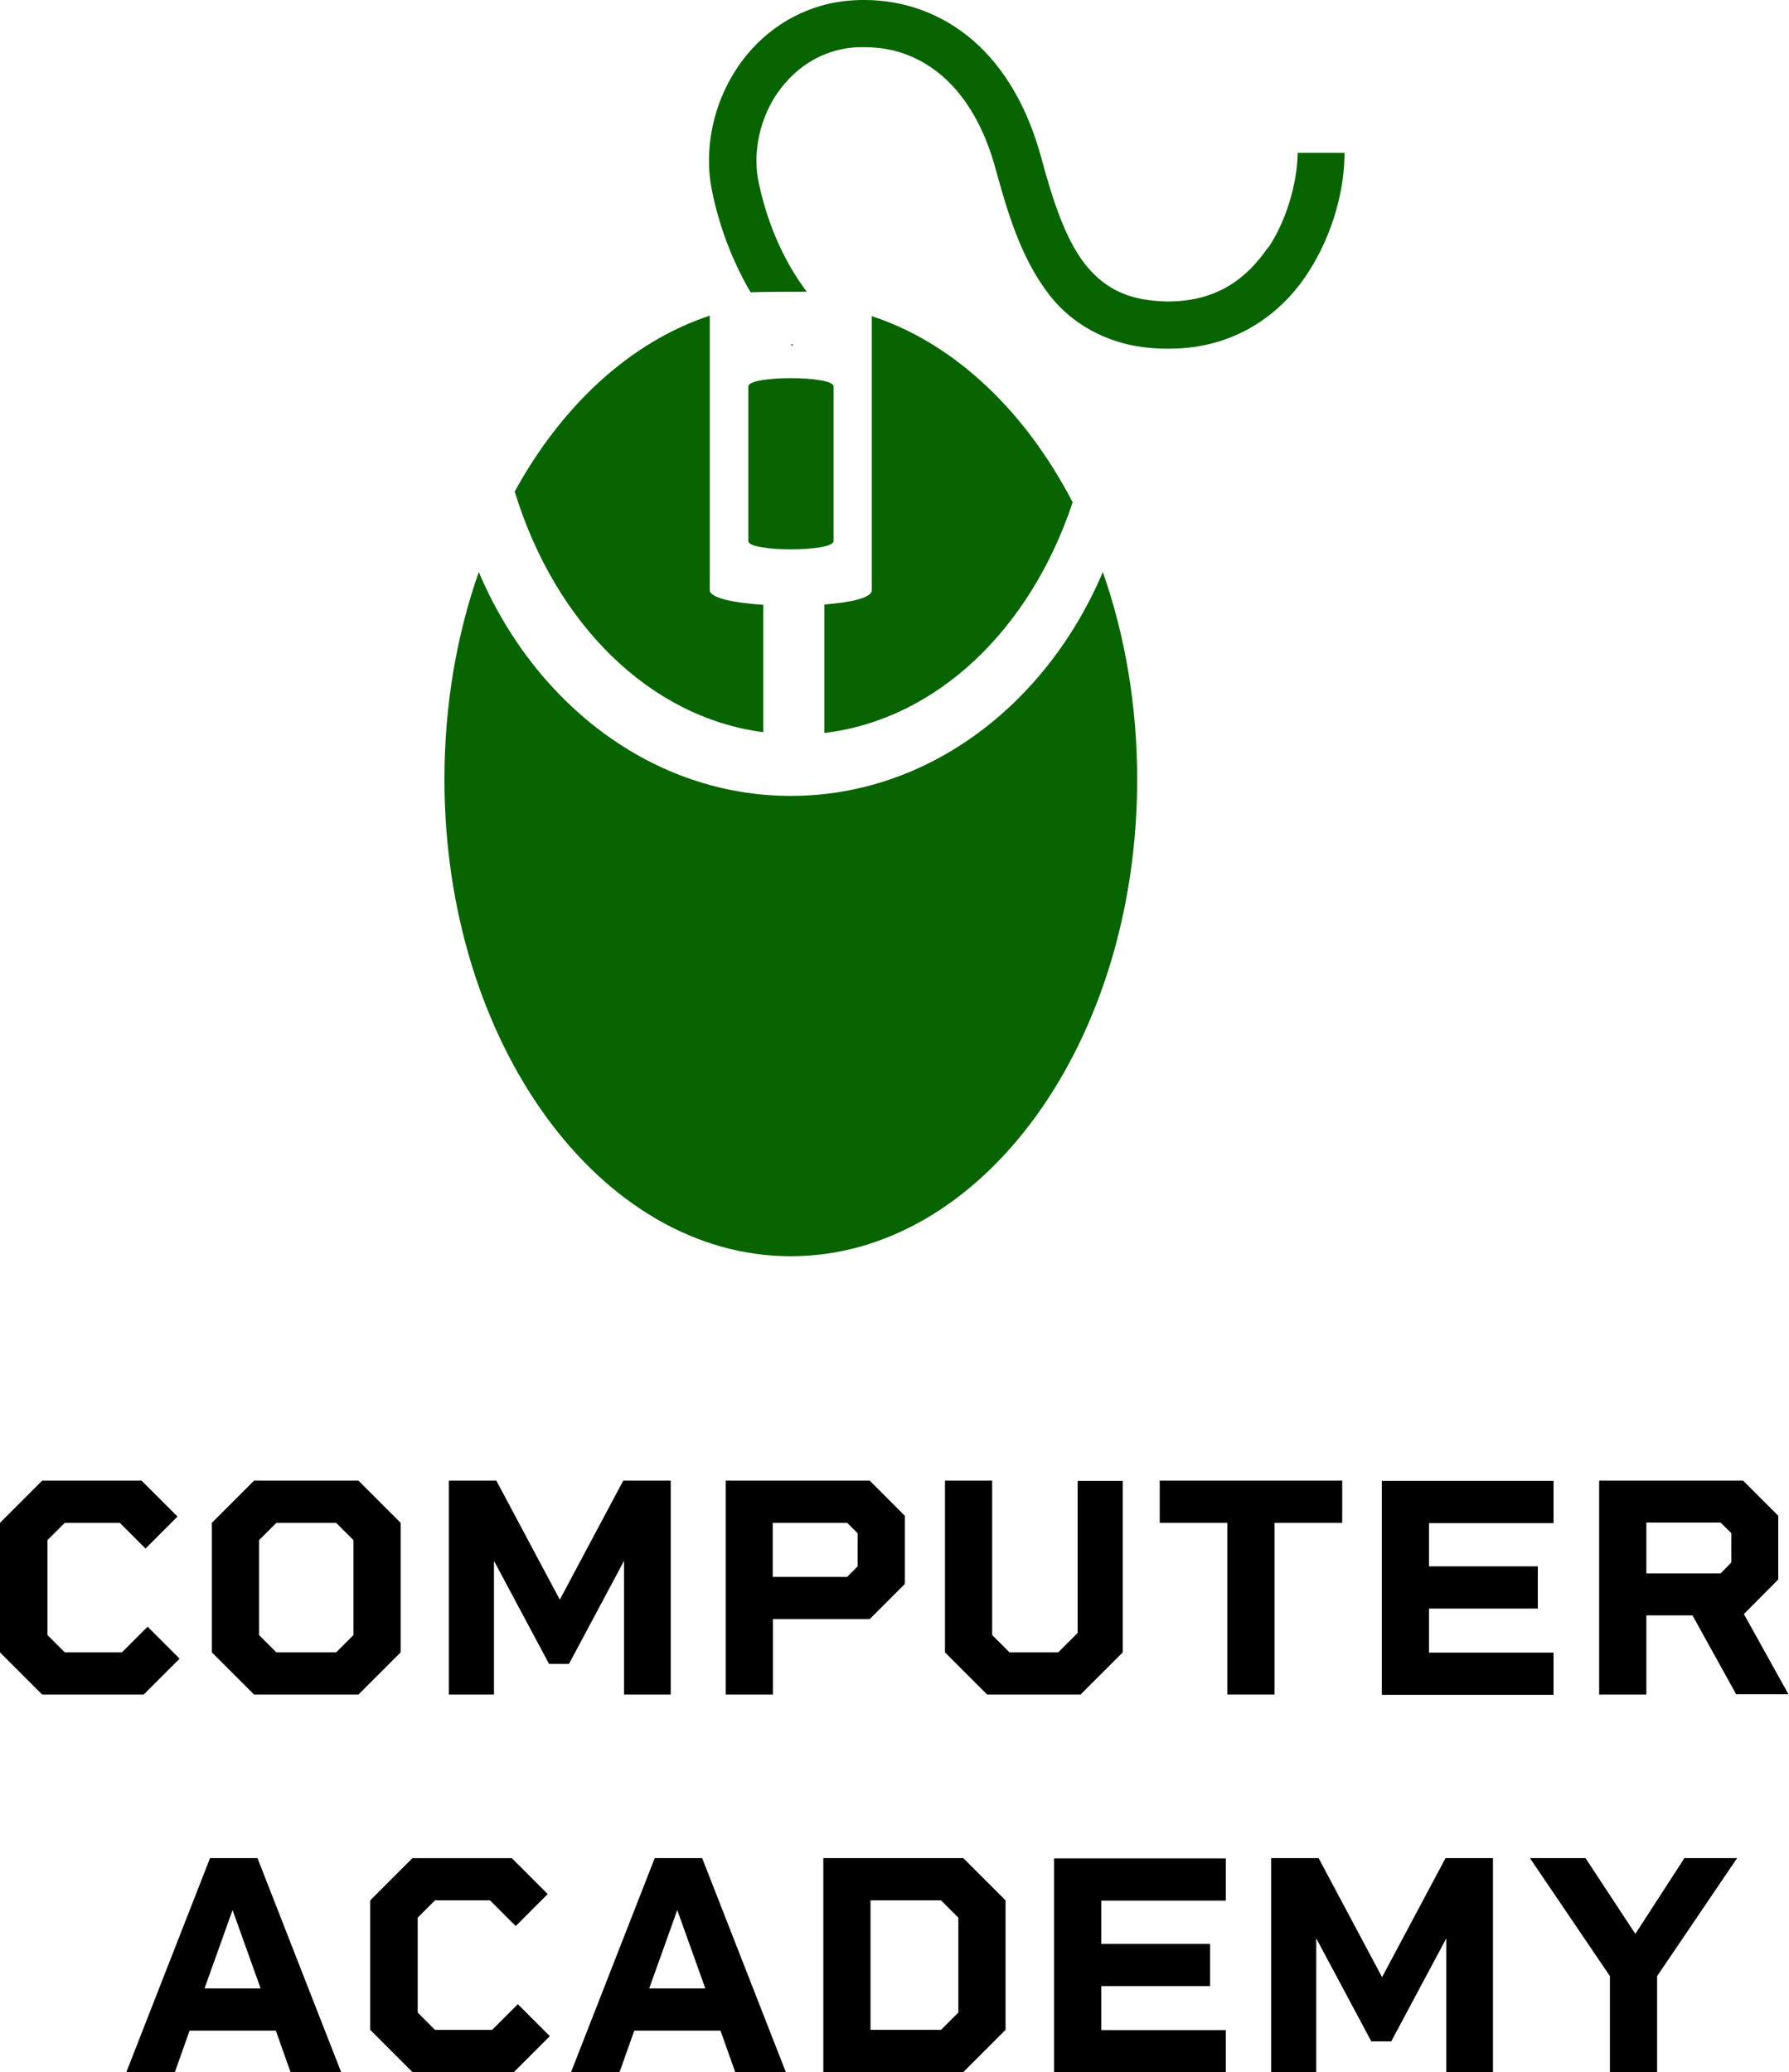 <?xml version="1.0" encoding="UTF-8"?>
<svg id="Layer_1" data-name="Layer 1" xmlns="http://www.w3.org/2000/svg" viewBox="0 0 68.23 79.04">
  <defs>
    <style>
      .cls-1 {
        fill: #076400;
      }
    </style>
  </defs>
  <g>
    <path class="cls-1" d="m30.16,30.36c-5.24,0-9.76-3.49-11.9-8.54-.84,2.39-1.31,5.07-1.31,7.91,0,10.04,5.92,18.19,13.21,18.19s13.21-8.14,13.21-18.19c0-2.83-.47-5.52-1.31-7.91-2.14,5.05-6.66,8.54-11.9,8.54Z"/>
    <path class="cls-1" d="m33.25,12.05v10.47c0,.28-.79.46-1.81.54v4.9c4.27-.51,7.85-3.93,9.47-8.8-1.82-3.5-4.52-6.07-7.66-7.1Z"/>
    <path class="cls-1" d="m29.11,27.94v-4.87c-1.12-.07-2.04-.26-2.04-.56v-10.47c-3.02,1-5.63,3.41-7.44,6.71,1.54,5.04,5.15,8.62,9.48,9.18Z"/>
    <path class="cls-1" d="m31.79,20.64v-5.9c0-.42-3.25-.42-3.25,0v5.9c0,.42,3.25.42,3.25,0Z"/>
    <path class="cls-1" d="m48.36,9.44c-.81,1.18-1.93,2.05-3.8,2.06-.03,0-.05,0-.08,0-.65-.02-1.16-.11-1.59-.28-.52-.2-.93-.5-1.29-.89-.09-.1-.18-.2-.26-.31-.71-.93-1.19-2.37-1.64-4.05-.52-1.89-1.4-3.39-2.57-4.41C35.95.53,34.49,0,32.97,0c-.13,0-.26,0-.4.01-1.69.09-3.11.91-4.06,2.05-.95,1.14-1.47,2.6-1.47,4.07,0,.43.05.86.14,1.28.32,1.47.83,2.64,1.33,3.54.04.07.08.13.12.2.56-.02,1.37-.02,2.14-.02-.06-.08-.12-.16-.18-.25-.55-.78-1.25-2.05-1.64-3.85-.07-.29-.1-.59-.1-.9,0-1.05.38-2.12,1.06-2.92.68-.8,1.6-1.34,2.78-1.41.1,0,.19,0,.29,0,1.12,0,2.11.37,2.97,1.11.86.75,1.58,1.91,2.02,3.53.47,1.72.97,3.35,1.94,4.66.48.67,1.12,1.22,1.91,1.61.43.21.91.38,1.44.48.38.07.79.11,1.21.11.04,0,.07,0,.1,0h.04c2.48,0,4.25-1.32,5.25-2.86,1.03-1.56,1.42-3.32,1.42-4.61h-1.79c0,.92-.33,2.44-1.12,3.62Z"/>
    <path class="cls-1" d="m30.21,13.2l.05-.06s-.07,0-.11,0c.03.03.06.05.06.06Z"/>
  </g>
  <g>
    <path d="m6.85,63.27l-1.37,1.37H1.61l-1.61-1.61v-4.94l1.61-1.61h3.79l1.37,1.37-1.22,1.22-.98-.98h-2.1l-.66.66v3.62l.66.66h2.18l.98-.98,1.22,1.22Z"/>
    <path d="m15.28,58.09v4.94l-1.61,1.61h-3.98l-1.61-1.61v-4.94l1.61-1.61h3.98l1.61,1.61Zm-1.8,4.28v-3.62l-.66-.66h-2.28l-.66.66v3.62l.66.66h2.28l.66-.66Z"/>
    <path d="m25.6,64.64h-1.8v-5.1l-2.1,3.93h-.76l-2.1-3.93v5.1h-1.72v-8.16h1.81l2.42,4.54,2.42-4.54h1.81v8.16Z"/>
    <path d="m34.51,57.83v2.59l-1.34,1.34h-3.69v2.88h-1.8v-8.16h5.49l1.34,1.34Zm-1.8,1.93v-1.27l-.4-.4h-2.84v2.06h2.84l.4-.4Z"/>
    <path d="m42.82,56.48v6.55l-1.61,1.61h-3.56l-1.61-1.61v-6.55h1.8v5.89l.66.66h1.86l.74-.74v-5.8h1.71Z"/>
    <path d="m51.19,58.09h-2.58v6.55h-1.8v-6.55h-2.58v-1.61h6.96v1.61Z"/>
    <path d="m54.5,58.09v1.66h4.15v1.61h-4.15v1.68h4.75v1.61h-6.55v-8.16h6.55v1.61h-4.75Z"/>
    <path d="m66.22,64.64l-1.67-3.02h-1.76v3.02h-1.8v-8.16h5.49l1.34,1.34v2.43l-1.31,1.32,1.7,3.06h-2Zm-3.43-4.62h2.83l.41-.42v-1.12l-.41-.4h-2.83v1.93Z"/>
    <path d="m10.52,77.46h-3.29l-.56,1.58h-1.85l3.19-8.16h1.81l3.19,8.16h-1.93l-.56-1.58Zm-.58-1.61l-1.07-2.99-1.07,2.99h2.13Z"/>
    <path d="m20.97,77.67l-1.37,1.37h-3.87l-1.61-1.61v-4.94l1.61-1.61h3.79l1.37,1.37-1.22,1.22-.98-.98h-2.1l-.66.66v3.62l.66.66h2.18l.98-.98,1.22,1.22Z"/>
    <path d="m27.48,77.46h-3.29l-.56,1.58h-1.85l3.19-8.16h1.81l3.19,8.16h-1.93l-.56-1.58Zm-.58-1.61l-1.07-2.99-1.07,2.99h2.13Z"/>
    <path d="m38.35,72.49v4.94l-1.61,1.61h-5.34v-8.16h5.34l1.61,1.61Zm-1.8.66l-.66-.66h-2.69v4.94h2.69l.66-.66v-3.62Z"/>
    <path d="m42,72.49v1.66h4.15v1.61h-4.15v1.68h4.75v1.61h-6.55v-8.16h6.55v1.61h-4.75Z"/>
    <path d="m56.96,79.04h-1.8v-5.1l-2.1,3.93h-.76l-2.1-3.93v5.1h-1.72v-8.16h1.81l2.42,4.54,2.42-4.54h1.81v8.16Z"/>
    <path d="m66.25,70.88l-3.05,4.5v3.66h-1.8v-3.66l-3.05-4.5h2.12l1.9,2.89,1.87-2.89h2Z"/>
  </g>
</svg>